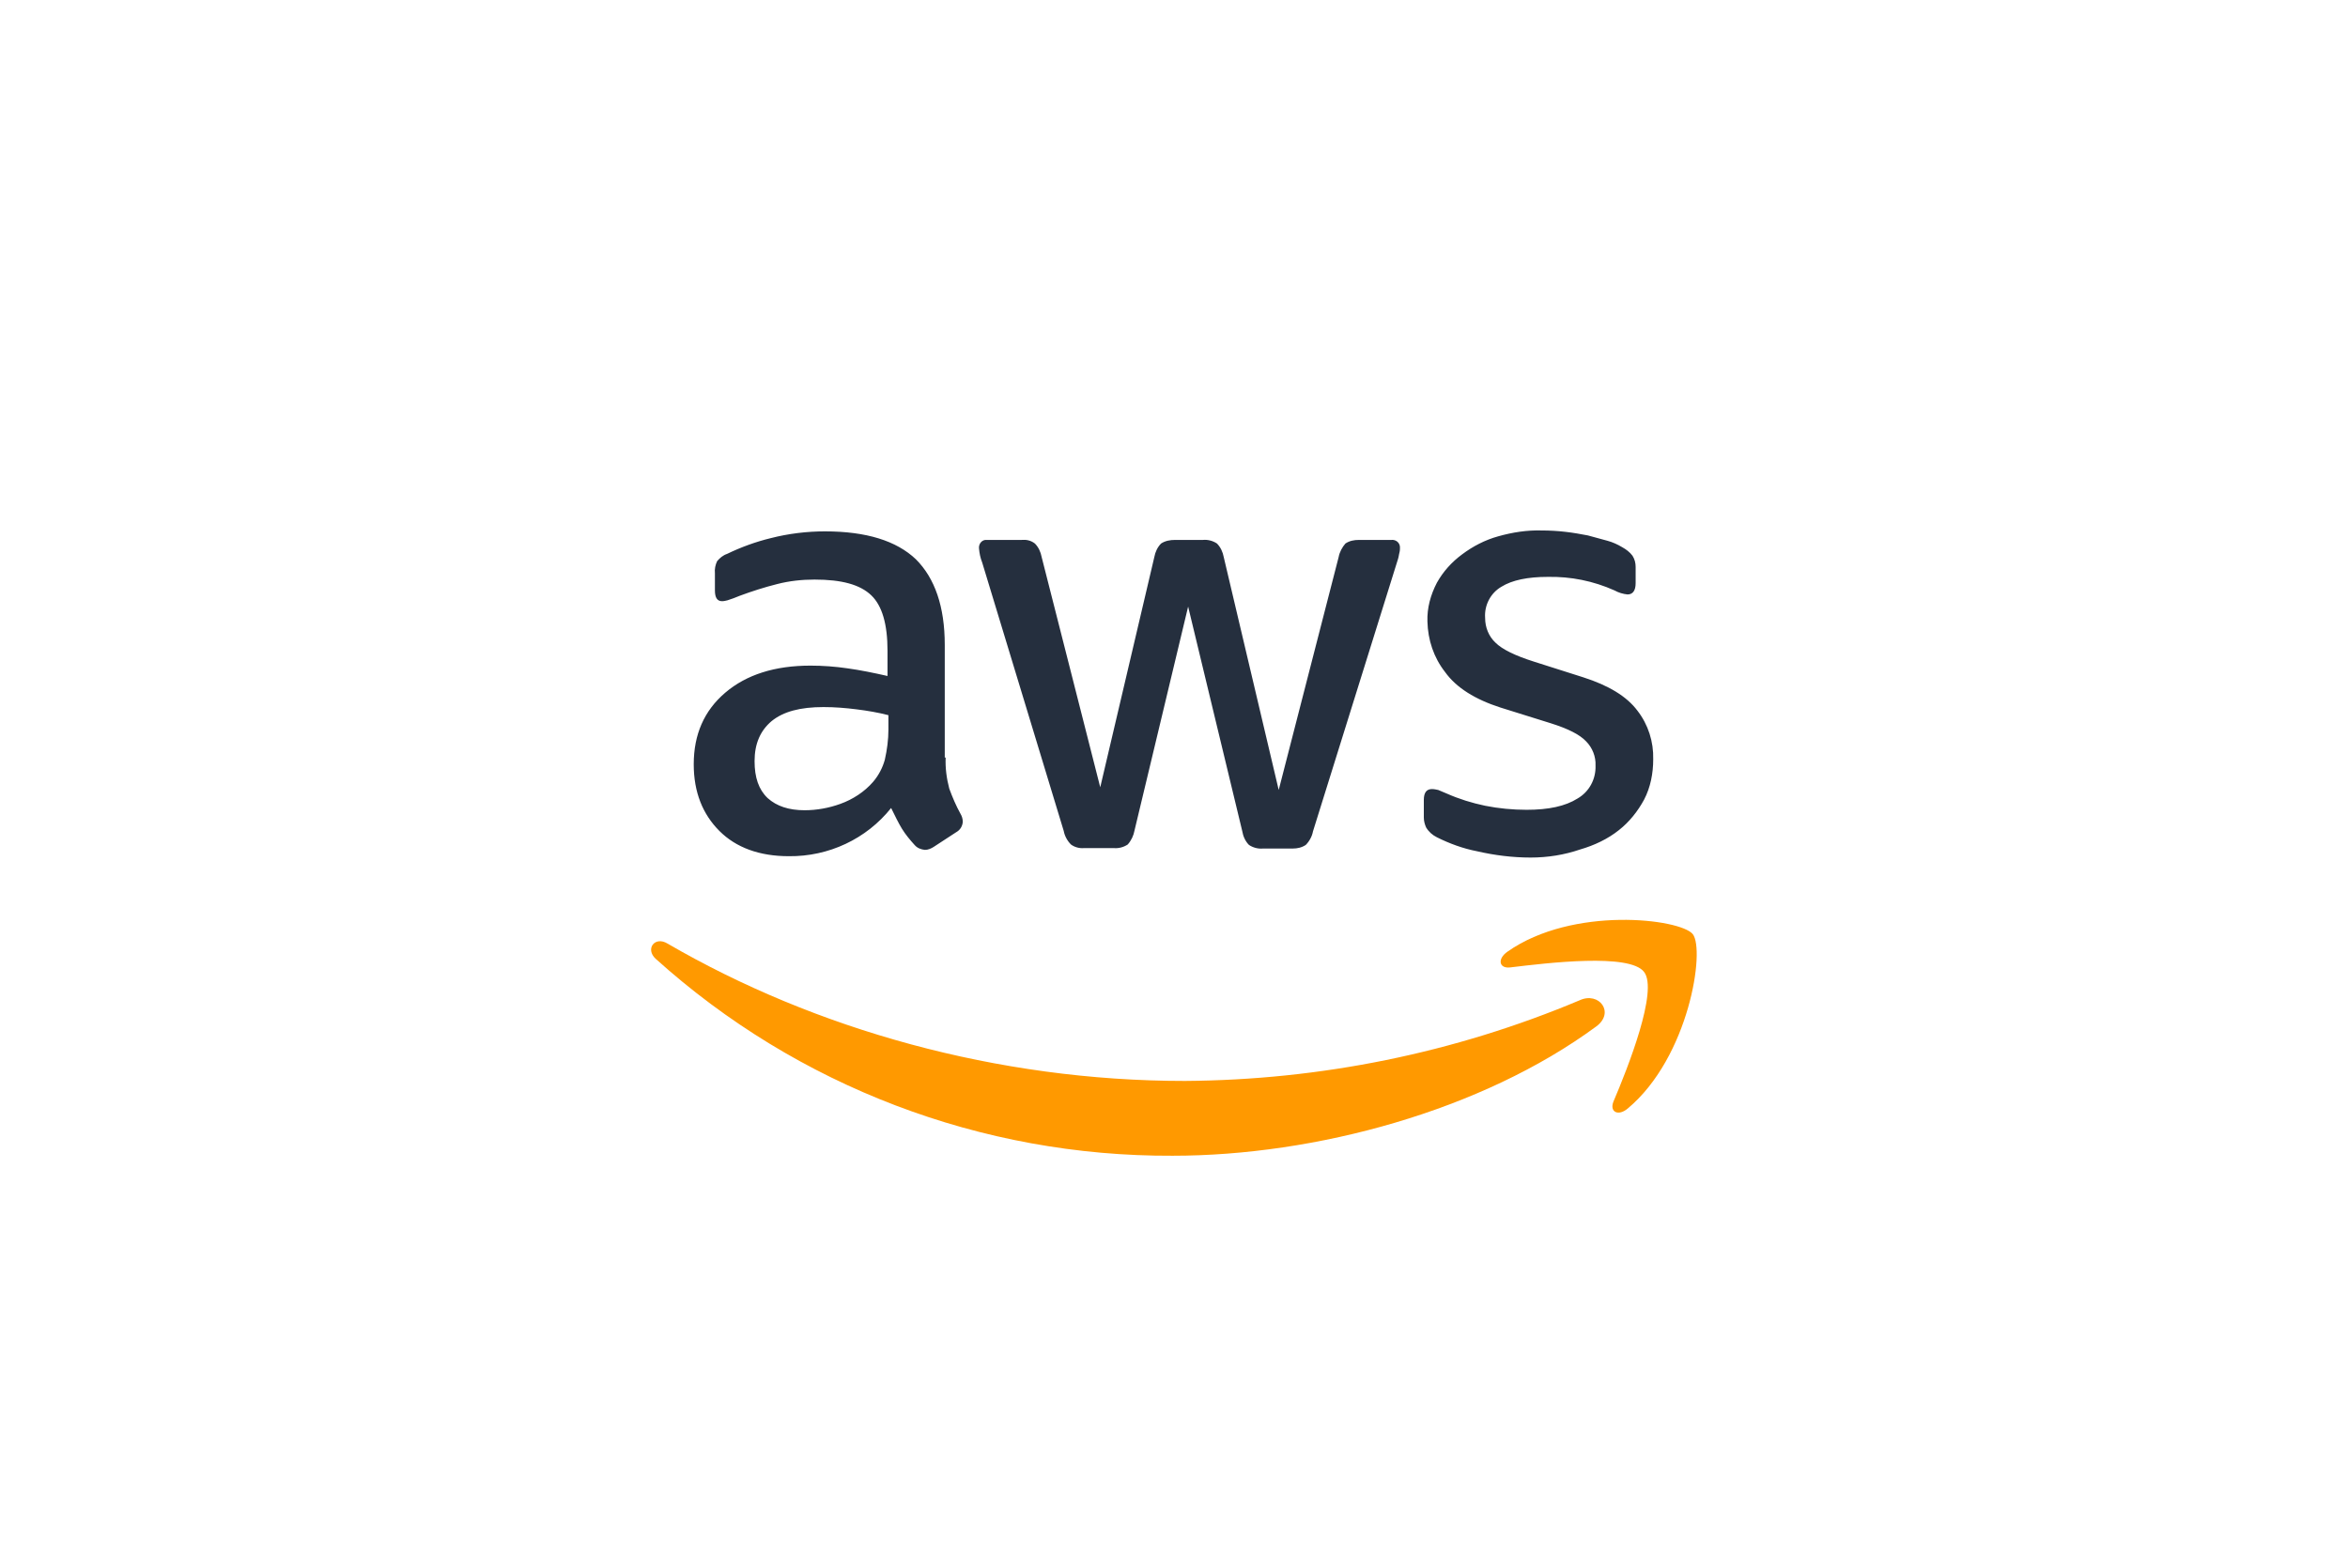 <?xml version="1.0" encoding="utf-8"?>
<!-- Generator: Adobe Illustrator 28.3.0, SVG Export Plug-In . SVG Version: 6.00 Build 0)  -->
<svg version="1.1" id="Ebene_1" xmlns="http://www.w3.org/2000/svg" xmlns:xlink="http://www.w3.org/1999/xlink" x="0px" y="0px"
	 viewBox="0 0 521 348.1" style="enable-background:new 0 0 521 348.1;" xml:space="preserve">
<style type="text/css">
	.st0{fill:#252F3E;}
	.st1{fill-rule:evenodd;clip-rule:evenodd;fill:#FF9900;}
</style>
<g id="Amazon_Web_Services_Logo" transform="translate(282.333 1775.439)">
	<path id="Path_515" class="st0" d="M-72.5-1607.3c-0.1,2.3,0.2,4.6,0.8,6.9c0.7,1.9,1.5,3.8,2.5,5.6c0.3,0.5,0.5,1.1,0.5,1.8
		c-0.1,1-0.6,1.8-1.5,2.3l-4.9,3.2c-0.6,0.4-1.3,0.7-2,0.7c-0.9-0.1-1.7-0.4-2.3-1.1c-1-1.1-2-2.3-2.8-3.6c-0.8-1.3-1.5-2.8-2.4-4.6
		c-5.5,6.9-13.9,10.8-22.7,10.7c-6.5,0-11.7-1.9-15.4-5.6s-5.7-8.6-5.7-14.8c0-6.6,2.3-11.9,7-15.9c4.7-4,11-6,18.9-6
		c2.7,0,5.5,0.2,8.2,0.6c2.9,0.4,5.8,1,8.9,1.7v-5.6c0-5.9-1.2-10-3.6-12.3c-2.5-2.4-6.6-3.5-12.6-3.5c-2.8,0-5.6,0.3-8.3,1
		c-2.8,0.7-5.6,1.6-8.3,2.6c-0.9,0.4-1.8,0.7-2.7,1c-0.4,0.1-0.8,0.2-1.2,0.2c-1.1,0-1.6-0.8-1.6-2.4v-3.8c-0.1-0.9,0.1-1.9,0.5-2.7
		c0.6-0.7,1.3-1.3,2.2-1.6c3.1-1.5,6.4-2.7,9.7-3.5c3.9-1,8-1.5,12-1.5c9.2,0,15.9,2.1,20.2,6.2c4.2,4.2,6.4,10.5,6.4,19v25
		L-72.5-1607.3z M-103.8-1595.6c2.7,0,5.4-0.5,7.9-1.4c2.8-1,5.4-2.7,7.3-4.9c1.2-1.4,2.1-3.1,2.6-4.9c0.5-2.2,0.8-4.5,0.8-6.7v-3.2
		c-2.3-0.6-4.7-1-7.1-1.3c-2.4-0.3-4.8-0.5-7.3-0.5c-5.2,0-8.9,1-11.5,3.1c-2.5,2.1-3.8,5-3.8,8.9c0,3.6,0.9,6.3,2.9,8.2
		C-110-1596.5-107.3-1595.6-103.8-1595.6z M-41.8-1587.2c-1,0.1-2.1-0.2-2.9-0.8c-0.8-0.8-1.4-1.9-1.6-3l-18.1-59.6
		c-0.4-1-0.6-2-0.7-3.1c-0.1-0.9,0.5-1.8,1.4-1.9c0.1,0,0.3,0,0.4,0h7.6c1.1-0.1,2.1,0.1,3,0.8c0.8,0.8,1.3,1.9,1.5,3l13,51.1
		l12-51.1c0.2-1.1,0.7-2.2,1.5-3c0.9-0.6,2-0.8,3.1-0.8h6.2c1.1-0.1,2.2,0.2,3.1,0.8c0.8,0.8,1.3,1.9,1.5,3l12.2,51.7l13.3-51.7
		c0.2-1.1,0.8-2.2,1.5-3c0.9-0.6,1.9-0.8,3-0.8h7.2c0.9-0.1,1.8,0.5,1.9,1.5c0,0.2,0,0.3,0,0.5c0,0.4-0.1,0.8-0.2,1.2
		c-0.1,0.7-0.3,1.3-0.5,1.9l-18.6,59.6c-0.2,1.1-0.8,2.2-1.6,3c-0.9,0.6-1.9,0.8-2.9,0.8h-6.6c-1.1,0.1-2.2-0.2-3.1-0.8
		c-0.8-0.8-1.3-1.9-1.5-3.1l-12-49.8l-11.9,49.7c-0.2,1.1-0.7,2.2-1.5,3.1c-0.9,0.6-2,0.9-3.1,0.8H-41.8z M57.3-1585.1
		c-4,0-8-0.5-11.9-1.4c-3.1-0.6-6.1-1.7-8.9-3.1c-1-0.5-1.8-1.2-2.4-2.2c-0.3-0.7-0.5-1.4-0.5-2.2v-3.9c0-1.6,0.6-2.4,1.8-2.4
		c0.5,0,0.9,0.1,1.4,0.2c0.5,0.2,1.2,0.5,1.9,0.8c2.7,1.2,5.6,2.1,8.5,2.7c3,0.6,6.1,0.9,9.2,0.9c4.9,0,8.6-0.8,11.3-2.5
		c2.6-1.5,4.1-4.3,4-7.3c0.1-2-0.7-4-2.1-5.4c-1.4-1.5-4-2.8-7.8-4l-11.2-3.5c-5.6-1.8-9.8-4.4-12.3-7.9c-2.5-3.2-3.8-7.1-3.9-11.2
		c-0.1-3,0.7-5.9,2.1-8.6c1.4-2.5,3.3-4.6,5.6-6.3c2.4-1.8,5.1-3.2,8-4c3.2-0.9,6.4-1.4,9.7-1.3c1.7,0,3.5,0.1,5.2,0.3
		c1.8,0.2,3.4,0.5,5,0.8c1.5,0.4,3,0.8,4.4,1.2c1.1,0.3,2.2,0.8,3.2,1.4c0.9,0.5,1.7,1.1,2.3,1.9c0.5,0.8,0.7,1.6,0.7,2.5v3.6
		c0,1.6-0.6,2.5-1.8,2.5c-1-0.1-2-0.4-2.9-0.9c-4.7-2.1-9.7-3.1-14.8-3c-4.4,0-7.9,0.7-10.3,2.2c-2.4,1.4-3.8,4.1-3.6,6.9
		c0,2.1,0.8,4.1,2.3,5.5c1.5,1.5,4.4,2.9,8.5,4.2l11,3.5c5.6,1.8,9.6,4.2,12,7.4c2.4,3.1,3.6,6.9,3.5,10.8c0,3.1-0.6,6.2-2,8.9
		c-1.4,2.6-3.3,5-5.6,6.8c-2.5,2-5.5,3.4-8.6,4.3C64.8-1585.7,61.1-1585.1,57.3-1585.1L57.3-1585.1z"/>
	<g id="Group_643" transform="translate(1.668 87.584)">
		<path id="Path_516" class="st1" d="M70.2-1635.2c-25.4,18.7-62.3,28.7-94,28.7c-42.4,0.2-83.3-15.4-114.7-43.7
			c-2.4-2.2-0.2-5.1,2.6-3.4c32.7,19,73.1,30.5,114.8,30.5c30.1-0.2,59.8-6.2,87.6-17.9C70.8-1643,74.4-1638.3,70.2-1635.2z"/>
		<path id="Path_517" class="st1" d="M80.8-1647.3c-3.2-4.2-21.4-2-29.7-1c-2.5,0.3-2.9-1.9-0.6-3.5c14.5-10.2,38.3-7.3,41.1-3.9
			c2.8,3.5-0.8,27.3-14.4,38.7c-2.1,1.8-4.1,0.8-3.2-1.5C77.2-1626,84-1643.2,80.8-1647.3z"/>
	</g>
</g>
</svg>
